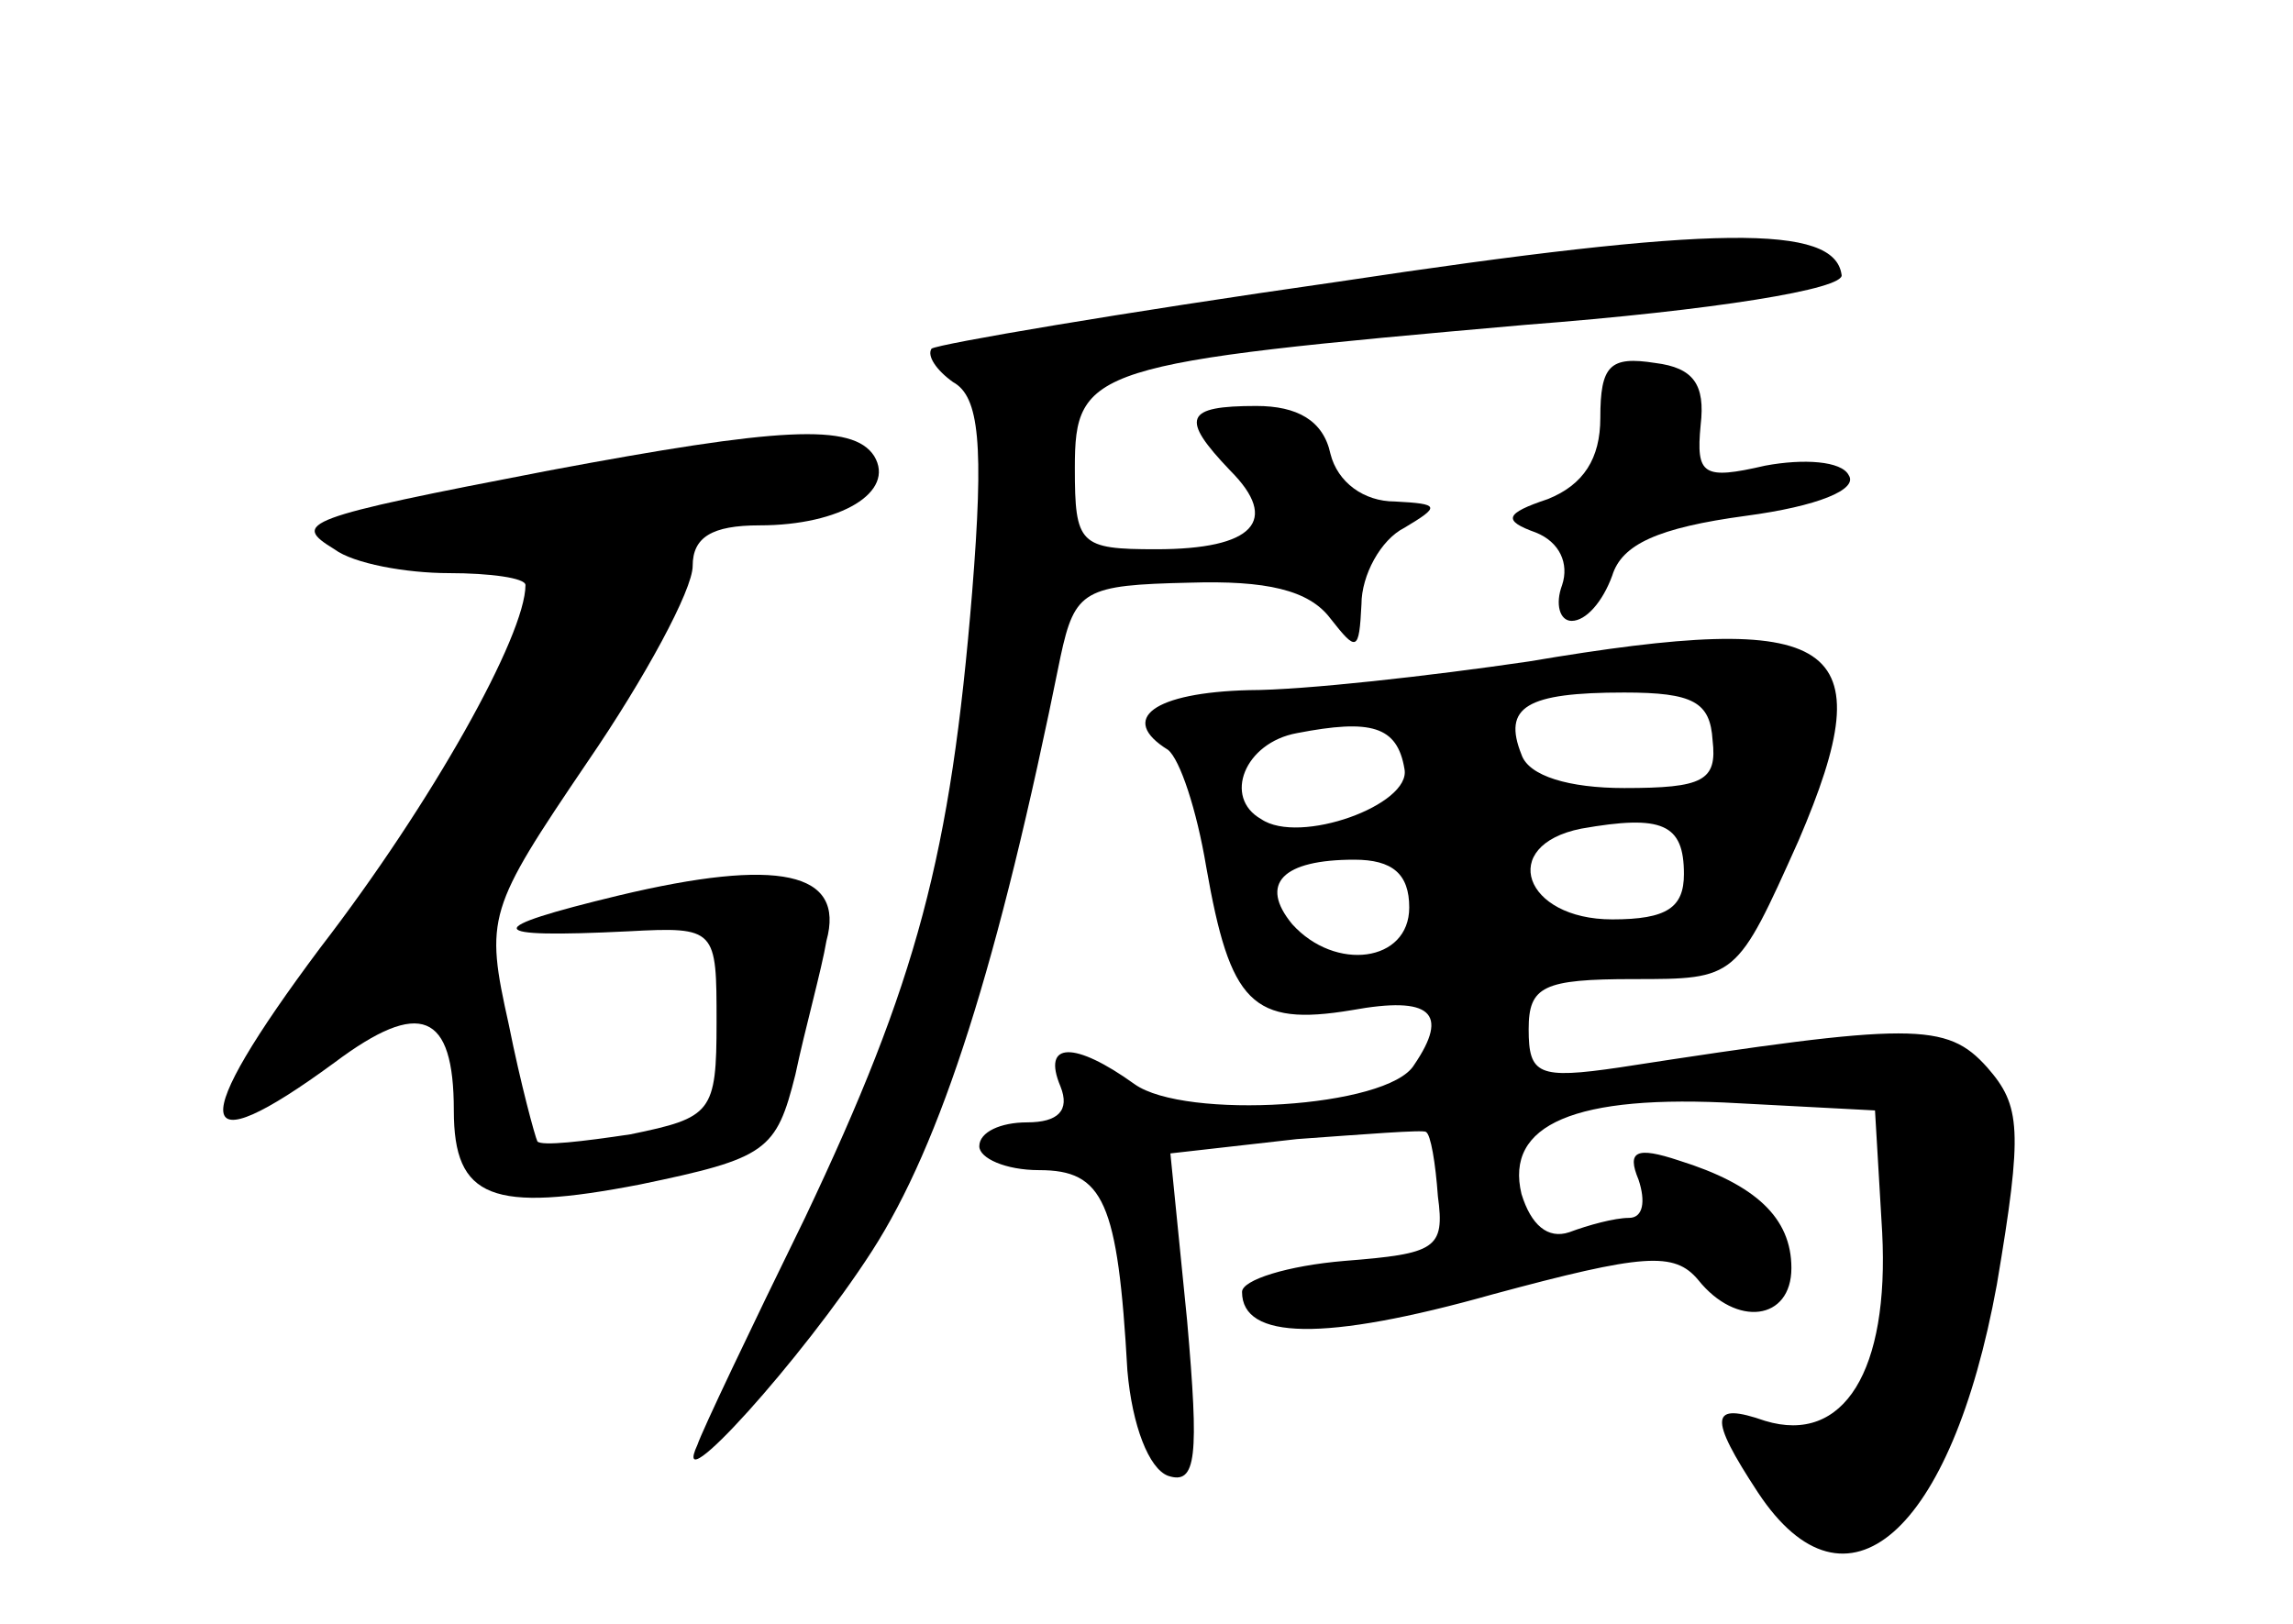 <?xml version="1.0" standalone="no"?>
<!DOCTYPE svg PUBLIC "-//W3C//DTD SVG 20010904//EN"
 "http://www.w3.org/TR/2001/REC-SVG-20010904/DTD/svg10.dtd">
<svg version="1.0" xmlns="http://www.w3.org/2000/svg"
 width="96pt" height="68pt" viewBox="0 0 96 68"
 preserveAspectRatio="xMidYMid meet">
<g transform="translate(0,68) scale(0.1,-0.1)"
fill="#000000" stroke="none">
<path d="M560 562 c-91 -13 -167 -26 -170 -28 -2 -3 2 -9 9 -14 11 -6 13 -26
8 -88 -9 -110 -23 -163 -70 -262 -23 -47 -43 -89 -45 -95 -12 -26 44 36 73 81
29 45 53 120 79 249 6 28 10 30 54 31 32 1 50 -3 59 -15 11 -14 12 -14 13 6 0
12 8 27 18 32 15 9 15 10 -4 11 -13 0 -24 8 -27 20 -3 14 -14 20 -31 20 -30 0
-32 -5 -11 -27 21 -21 10 -33 -31 -33 -32 0 -34 2 -34 34 0 42 7 44 189 60 78
6 134 15 132 21 -3 21 -52 21 -211 -3z"/>
<path d="M670 505 c0 -17 -7 -28 -22 -34 -18 -6 -19 -9 -5 -14 10 -4 14 -13
11 -22 -3 -8 -1 -15 4 -15 6 0 13 8 17 19 4 13 19 20 56 25 30 4 47 11 43 17
-3 6 -19 7 -35 4 -26 -6 -29 -4 -27 17 2 17 -3 24 -19 26 -19 3 -23 -1 -23
-23z"/>
<path d="M230 483 c-104 -20 -108 -22 -90 -33 8 -6 30 -10 48 -10 17 0 32 -2
32 -5 0 -21 -39 -91 -86 -152 -56 -75 -54 -92 6 -48 36 27 50 21 50 -20 0 -37
16 -43 78 -31 53 11 57 14 65 46 4 19 11 44 13 56 8 29 -20 35 -87 19 -58 -14
-57 -18 4 -15 37 2 37 1 37 -38 0 -38 -2 -40 -36 -47 -20 -3 -37 -5 -39 -3 -1
2 -7 24 -12 49 -10 45 -9 48 33 110 24 35 44 72 44 82 0 12 8 17 28 17 34 0
57 14 48 29 -9 14 -40 12 -136 -6z"/>
<path d="M640 403 c-41 -6 -94 -12 -117 -12 -40 -1 -55 -12 -34 -25 5 -4 12
-25 16 -49 10 -57 19 -67 61 -60 33 6 41 -1 26 -23 -11 -18 -96 -23 -117 -8
-25 18 -39 18 -31 -1 4 -10 -1 -15 -14 -15 -11 0 -20 -4 -20 -10 0 -5 11 -10
25 -10 27 0 33 -13 37 -84 2 -23 9 -41 17 -44 12 -4 13 8 8 65 l-7 70 53 6
c28 2 53 4 54 3 2 -1 4 -13 5 -27 3 -22 -1 -24 -39 -27 -24 -2 -43 -8 -43 -13
0 -20 34 -21 105 -1 63 17 76 18 86 6 16 -20 39 -17 39 5 0 21 -15 35 -47 45
-18 6 -22 4 -17 -8 3 -9 2 -16 -4 -16 -6 0 -17 -3 -25 -6 -9 -3 -16 3 -20 16
-7 29 22 42 91 38 l57 -3 3 -51 c3 -58 -16 -89 -49 -79 -23 8 -24 2 -3 -30 37
-56 81 -17 100 87 11 65 10 75 -4 91 -17 19 -31 19 -154 0 -34 -5 -38 -3 -38
16 0 18 6 21 44 21 43 0 43 0 69 58 36 84 17 97 -113 75z m77 -33 c2 -17 -4
-20 -37 -20 -23 0 -40 5 -43 14 -8 20 2 26 43 26 29 0 36 -4 37 -20z m-129
-12 c3 -15 -44 -32 -60 -21 -16 9 -7 32 15 36 31 6 42 3 45 -15z m117 -44 c0
-14 -7 -19 -30 -19 -37 0 -48 31 -13 38 34 6 43 2 43 -19z m-115 -14 c0 -23
-31 -27 -49 -7 -14 17 -4 27 26 27 16 0 23 -6 23 -20z"/>
</g>
</svg>
